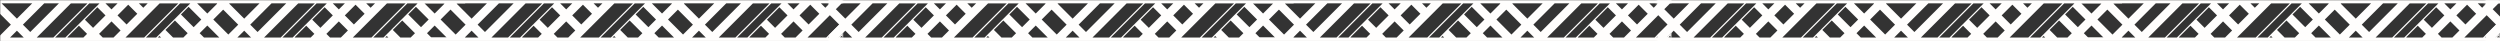 <svg width="1391" height="23" viewBox="0 0 1391 23" fill="none" xmlns="http://www.w3.org/2000/svg">
<rect x="0" y="0" width="1391" height="23" fill="#333333" stroke="none"/>
<mask id="mask0_3011_19701" style="mask-type:luminance" maskUnits="userSpaceOnUse" x="0" y="0" width="469" height="23">
<path d="M468.93 0H0V23H468.93V0Z" fill="white"/>
</mask>
<g mask="url(#mask0_3011_19701)">
<path d="M258.84 1.87V-0.16H256.19H249.52H235.35H234.4H234.15H228.69H227.74H227.47H218.96H217.36H212.28H210.69H201.75H200.58H195.06H193.91H184.84H183.89H183.15H178.18H177.23H176.47H167.98H162.63H161.29H155.94H153.12H146.43H143.1H136.41H132.37H129.72H125.36H123.05H118.67H108.88H107.93H107.68H105.9H102.21H101.26H100.99H92.48H90.88H85.8H84.21H75.27H74.1H68.58H67.43H58.36H57.41H56.67H51.7H50.75H49.99H41.5H36.15H34.81H29.46H26.64H19.95H16.62H9.93H-1.13H-7.82H-20.59V1.87H-5.8L6.05 13.72L-1.1 20.87H-20.59V22.9H-3.12H3.57H11.74H15.24H18.42H21.92H27.67H28.62H32.97H34.33H35.28H39.65H44.35H51.02H52.49H59.18H61.13H67.8H73.02H78.19H79.14H79.7H84.85H85.8H91.61H98.3H99.97H105.88H106.64H108.83H115.52H123.35H124.03H130.04H130.72H132.35H138.21H141.71H144.89H148.39H154.14H155.09H159.44H160.8H161.75H166.12H170.82H177.49H178.96H185.65H187.6H194.27H199.49H204.66H205.61H206.17H211.32H212.27H218.08H224.77H226.44H233.11H235.3H241.99H250.5H257.19H258.82V20.87H255.16L245.15 10.86L254.14 1.87H258.82H258.84ZM208.65 1.87L206.21 4.31L203.77 1.87H208.66H208.65ZM191.88 1.87L188.52 5.23L185.16 1.87H191.88ZM132.36 1.87H138.43H144.39L141.41 4.85L135.88 10.38L127.52 2.02L127.67 1.87H132.35H132.36ZM132.54 13.72L127.04 19.22L118.68 10.86L124.18 5.36L132.54 13.72ZM120.69 1.87L120.85 2.03L115.35 7.53L109.69 1.87H120.68H120.69ZM82.17 1.87L79.73 4.31L77.29 1.87H82.18H82.17ZM65.4 1.87L62.04 5.23L58.68 1.87H65.4ZM0.89 1.87H11.95H17.91L14.93 4.85L9.4 10.38L0.89 1.87ZM5.59 20.88L9.4 17.07L13.21 20.88H5.59ZM16.83 17.81L12.74 13.72L18.27 8.19L21.61 4.85L24.59 1.87H31.47H32.77L32.12 2.52L25.7 8.94L22.36 12.28L16.83 17.81ZM29.7 20.88H20.45L25.7 15.63L29.04 12.29L35.46 5.87L38.8 2.53L39.45 1.88H48.7L43.42 7.16L40.08 10.5L33.66 16.92L30.32 20.26L29.69 20.89L29.7 20.88ZM36.37 20.88H30.96H30.66L30.81 20.73L34.15 17.39L40.57 10.97L43.91 7.63L49.66 1.88H51.99H55.37L53.68 3.57L46.76 10.49L43.42 13.83L37 20.25L36.36 20.89L36.37 20.88ZM46.39 20.88H37.64L37.48 20.72L43.9 14.3L48.44 18.84L46.4 20.88H46.39ZM51.78 15.49L47.24 10.96L54.16 4.04L58.7 8.57L51.78 15.49ZM63.17 20.88H57.17L55.12 18.83L62.04 11.91L67.09 16.96L63.17 20.88ZM65.38 8.57L71.34 2.61L76.39 7.66L70.43 13.62L65.38 8.57ZM77.69 20.88H71H69.83L70.42 20.29L73.76 16.95L79.72 10.99L83.06 7.65L88.32 2.39L88.83 1.88H94.49H99.22L96.85 4.25L93.51 7.59L88.25 12.85L84.91 16.19L80.22 20.88H77.69ZM87.84 20.88L88.72 20L89.6 20.88H87.84ZM91.59 16.18L88.25 19.52L86.89 20.88H81.18L85.39 16.67L88.73 13.33L93.99 8.07L97.33 4.73L100.17 1.89H103H105.88L104.44 3.33L100.18 7.59L96.84 10.93L91.58 16.19L91.59 16.18ZM102.01 20.88H96.29L92.07 16.66L97.33 11.4L104.41 18.48L102.01 20.88ZM100.67 8.05L104.93 3.79L112.01 10.87L107.75 15.13L100.67 8.05ZM113.5 20.88L111.09 18.47L115.35 14.21L122.02 20.88H113.51H113.5ZM132.36 20.88H132.07L135.88 17.07L139.69 20.88H132.36ZM143.31 17.81L139.22 13.72L144.75 8.19L148.09 4.85L151.07 1.87H157.95H159.25L158.6 2.52L152.18 8.94L148.84 12.28L143.31 17.81ZM156.18 20.88H146.93L152.18 15.63L155.52 12.29L161.94 5.87L165.28 2.53L165.93 1.88H175.18L169.9 7.16L166.56 10.5L160.14 16.92L156.8 20.26L156.17 20.89L156.18 20.88ZM162.85 20.88H157.44H157.14L157.29 20.73L160.63 17.39L167.05 10.97L170.39 7.63L176.14 1.88H178.47H181.85L180.16 3.57L173.24 10.49L169.9 13.83L163.48 20.25L162.84 20.89L162.85 20.88ZM172.87 20.88H164.12L163.96 20.72L170.38 14.3L174.91 18.84L172.87 20.88ZM178.26 15.49L173.72 10.96L180.64 4.04L185.18 8.57L178.26 15.49ZM189.65 20.88H183.65L181.6 18.83L188.52 11.91L193.57 16.96L189.65 20.88ZM191.86 8.57L197.82 2.61L202.87 7.66L196.91 13.62L191.86 8.57ZM204.17 20.88H197.48H196.31L196.9 20.29L200.24 16.95L206.2 10.99L209.54 7.65L214.8 2.39L215.31 1.88H220.97H225.7L223.33 4.25L219.99 7.59L214.73 12.85L211.39 16.19L206.7 20.88H204.17ZM214.32 20.88L215.2 20L216.08 20.88H214.32ZM218.07 16.18L214.73 19.52L213.37 20.88H207.66L211.87 16.67L215.21 13.33L220.47 8.07L223.81 4.73L226.65 1.89H229.48H232.36L230.92 3.33L226.66 7.59L223.32 10.93L218.06 16.19L218.07 16.18ZM228.49 20.88H222.77L218.55 16.66L223.81 11.4L230.89 18.48L228.49 20.88ZM234.24 15.13L227.16 8.05L231.42 3.79L238.5 10.87L234.24 15.13ZM248.5 20.88H239.99L237.58 18.47L241.84 14.21L248.51 20.88H248.5ZM241.84 7.53L236.18 1.87H247.5L241.84 7.53Z" fill="#FFFEFD"/>
<path d="M511.84 1.87V-0.16H509.19H502.52H488.35H487.4H487.15H481.69H480.74H480.47H471.96H470.36H465.28H463.69H454.75H453.58H448.06H446.91H437.84H436.89H436.15H431.18H430.23H429.47H420.98H415.63H414.29H408.94H406.12H399.43H396.1H389.41H385.37H382.72H378.36H376.05H371.67H361.88H360.93H360.68H358.9H355.21H354.26H353.99H345.48H343.88H338.8H337.21H328.27H327.1H321.58H320.43H311.36H310.41H309.67H304.7H303.75H302.99H294.5H289.15H287.81H282.46H279.64H272.95H269.62H262.93H251.87H245.18H232.41V1.87H247.2L259.05 13.72L251.9 20.87H232.41V22.9H249.88H256.57H264.74H268.24H271.42H274.92H280.67H281.62H285.97H287.33H288.28H292.65H297.35H304.02H305.49H312.18H314.13H320.8H326.02H331.19H332.14H332.7H337.85H338.8H344.61H351.3H352.97H358.88H359.64H361.83H368.52H376.35H377.03H383.04H383.72H385.35H391.21H394.71H397.89H401.39H407.14H408.09H412.44H413.8H414.75H419.12H423.82H430.49H431.96H438.65H440.6H447.27H452.49H457.66H458.61H459.17H464.32H465.27H471.08H477.77H479.44H486.11H488.3H494.99H503.5H510.19H511.82V20.87H508.16L498.15 10.86L507.14 1.87H511.82H511.84ZM461.65 1.87L459.21 4.31L456.77 1.87H461.66H461.65ZM444.88 1.87L441.52 5.23L438.16 1.87H444.88ZM385.36 1.87H391.43H397.39L394.41 4.85L388.88 10.38L380.52 2.02L380.67 1.87H385.35H385.36ZM385.54 13.72L380.04 19.22L371.68 10.86L377.18 5.36L385.54 13.72ZM373.69 1.87L373.85 2.03L368.35 7.53L362.69 1.87H373.68H373.69ZM335.17 1.87L332.73 4.31L330.29 1.87H335.18H335.17ZM318.4 1.87L315.04 5.23L311.68 1.87H318.4ZM253.89 1.87H264.95H270.91L267.93 4.85L262.4 10.38L253.89 1.87ZM258.59 20.88L262.4 17.07L266.21 20.88H258.59ZM269.83 17.81L265.74 13.72L271.27 8.19L274.61 4.85L277.59 1.87H284.47H285.77L285.12 2.52L278.7 8.94L275.36 12.28L269.83 17.81ZM282.7 20.88H273.45L278.7 15.63L282.04 12.29L288.46 5.87L291.8 2.53L292.45 1.88H301.7L296.42 7.16L293.08 10.5L286.66 16.92L283.32 20.26L282.69 20.89L282.7 20.88ZM289.37 20.88H283.96H283.66L283.81 20.73L287.15 17.39L293.57 10.97L296.91 7.63L302.66 1.88H304.99H308.37L306.68 3.57L299.76 10.49L296.42 13.83L290 20.25L289.36 20.89L289.37 20.88ZM299.39 20.88H290.64L290.48 20.72L296.9 14.3L301.44 18.84L299.4 20.88H299.39ZM304.78 15.49L300.24 10.96L307.16 4.04L311.7 8.57L304.78 15.49ZM316.17 20.88H310.17L308.12 18.83L315.04 11.91L320.09 16.96L316.17 20.88ZM318.38 8.57L324.34 2.61L329.39 7.66L323.43 13.62L318.38 8.57ZM330.69 20.88H324H322.83L323.42 20.29L326.76 16.95L332.72 10.99L336.06 7.65L341.32 2.39L341.83 1.88H347.49H352.22L349.85 4.25L346.51 7.59L341.25 12.85L337.91 16.19L333.22 20.88H330.69ZM340.84 20.88L341.72 20L342.6 20.88H340.84ZM344.59 16.18L341.25 19.52L339.89 20.88H334.18L338.39 16.67L341.73 13.33L346.99 8.07L350.33 4.73L353.17 1.89H356H358.88L357.44 3.33L353.18 7.59L349.84 10.93L344.58 16.19L344.59 16.18ZM355.01 20.88H349.29L345.07 16.66L350.33 11.4L357.41 18.48L355.01 20.88ZM353.67 8.05L357.93 3.79L365.01 10.87L360.75 15.13L353.67 8.05ZM366.5 20.88L364.09 18.47L368.35 14.21L375.02 20.88H366.51H366.5ZM385.36 20.88H385.07L388.88 17.07L392.69 20.88H385.36ZM396.31 17.81L392.22 13.72L397.75 8.19L401.09 4.85L404.07 1.87H410.95H412.25L411.6 2.52L405.18 8.94L401.84 12.28L396.31 17.81ZM409.18 20.88H399.93L405.18 15.63L408.52 12.29L414.94 5.87L418.28 2.53L418.93 1.88H428.18L422.9 7.16L419.56 10.5L413.14 16.92L409.8 20.26L409.17 20.89L409.18 20.88ZM415.85 20.88H410.44H410.14L410.29 20.73L413.63 17.39L420.05 10.97L423.39 7.63L429.14 1.88H431.47H434.85L433.16 3.57L426.24 10.49L422.9 13.83L416.48 20.25L415.84 20.89L415.85 20.88ZM425.87 20.88H417.12L416.96 20.72L423.38 14.3L427.91 18.84L425.87 20.88ZM431.26 15.49L426.72 10.96L433.64 4.04L438.18 8.57L431.26 15.49ZM442.65 20.88H436.65L434.6 18.83L441.52 11.91L446.57 16.96L442.65 20.88ZM444.86 8.57L450.82 2.61L455.87 7.66L449.91 13.62L444.86 8.57ZM457.17 20.88H450.48H449.31L449.9 20.29L453.24 16.95L459.2 10.99L462.54 7.65L467.8 2.39L468.31 1.88H473.97H478.7L476.33 4.25L472.99 7.59L467.73 12.85L464.39 16.19L459.7 20.88H457.17ZM467.32 20.88L468.2 20L469.08 20.88H467.32ZM471.07 16.18L467.73 19.52L466.37 20.88H460.66L464.87 16.67L468.21 13.33L473.47 8.07L476.81 4.73L479.65 1.89H482.48H485.36L483.92 3.33L479.66 7.59L476.32 10.93L471.06 16.19L471.07 16.18ZM481.49 20.88H475.77L471.55 16.66L476.81 11.4L483.89 18.48L481.49 20.88ZM487.24 15.13L480.16 8.05L484.42 3.79L491.5 10.87L487.24 15.13ZM501.5 20.88H492.99L490.58 18.47L494.84 14.21L501.51 20.88H501.5ZM494.84 7.53L489.18 1.87H500.5L494.84 7.53Z" fill="#FFFEFD"/>
</g>
<mask id="mask1_3011_19701" style="mask-type:luminance" maskUnits="userSpaceOnUse" x="460" y="0" width="470" height="23">
<path d="M929.86 0H460.93V23H929.86V0Z" fill="white"/>
</mask>
<g mask="url(#mask1_3011_19701)">
<path d="M719.77 1.87V-0.16H717.12H710.45H696.28H695.33H695.08H689.62H688.67H688.4H679.89H678.29H673.21H671.62H662.68H661.51H655.99H654.84H645.77H644.82H644.08H639.11H638.16H637.4H628.91H623.56H622.22H616.87H614.05H607.36H604.03H597.34H593.3H590.65H586.29H583.98H579.6H569.81H568.86H568.61H566.83H563.14H562.19H561.92H553.41H551.81H546.73H545.14H536.2H535.03H529.51H528.36H519.29H518.34H517.6H512.63H511.68H510.92H502.43H497.08H495.74H490.39H487.57H480.88H477.55H470.86H459.79H453.1H440.33V1.87H455.13L466.98 13.72L459.83 20.87H440.34V22.9H457.8H464.49H472.66H476.16H479.34H482.84H488.59H489.54H493.89H495.25H496.2H500.57H505.27H511.94H513.41H520.1H522.05H528.72H533.94H539.11H540.06H540.62H545.77H546.72H552.53H559.22H560.89H566.8H567.56H569.75H576.44H584.27H584.95H590.96H591.64H593.27H599.13H602.63H605.81H609.31H615.06H616.01H620.36H621.72H622.67H627.04H631.74H638.41H639.88H646.57H648.52H655.19H660.41H665.58H666.53H667.09H672.24H673.19H679H685.69H687.36H694.03H696.22H702.91H711.42H718.11H719.74V20.87H716.08L706.07 10.86L715.06 1.87H719.74H719.77ZM669.58 1.87L667.14 4.31L664.7 1.87H669.59H669.58ZM652.81 1.87L649.45 5.23L646.09 1.87H652.81ZM593.29 1.87H599.36H605.32L602.34 4.85L596.81 10.38L588.45 2.02L588.6 1.87H593.28H593.29ZM593.47 13.72L587.97 19.22L579.61 10.86L585.11 5.36L593.47 13.72ZM581.62 1.87L581.78 2.03L576.28 7.53L570.62 1.87H581.61H581.62ZM543.1 1.87L540.66 4.31L538.22 1.87H543.11H543.1ZM526.33 1.87L522.97 5.23L519.61 1.87H526.33ZM461.82 1.87H472.88H478.84L475.86 4.85L470.33 10.38L461.81 1.87H461.82ZM466.52 20.88L470.33 17.07L474.14 20.88H466.52ZM477.76 17.81L473.67 13.72L479.2 8.19L482.54 4.85L485.52 1.87H492.4H493.7L493.05 2.52L486.63 8.94L483.29 12.28L477.76 17.81ZM490.63 20.88H481.38L486.63 15.63L489.97 12.29L496.39 5.87L499.73 2.53L500.38 1.88H509.63L504.35 7.16L501.01 10.5L494.59 16.92L491.25 20.26L490.62 20.89L490.63 20.88ZM497.3 20.88H491.89H491.59L491.74 20.73L495.08 17.39L501.5 10.97L504.84 7.63L510.59 1.88H512.92H516.3L514.61 3.57L507.69 10.49L504.35 13.83L497.93 20.25L497.29 20.89L497.3 20.88ZM507.32 20.88H498.57L498.41 20.72L504.83 14.3L509.37 18.84L507.33 20.88H507.32ZM512.71 15.49L508.17 10.96L515.09 4.04L519.63 8.57L512.71 15.49ZM524.1 20.88H518.1L516.05 18.83L522.97 11.91L528.02 16.96L524.1 20.88ZM526.31 8.57L532.27 2.61L537.32 7.66L531.36 13.62L526.31 8.57ZM538.62 20.88H531.93H530.76L531.35 20.29L534.69 16.95L540.65 10.99L543.99 7.65L549.25 2.39L549.76 1.88H555.42H560.15L557.78 4.25L554.44 7.59L549.18 12.85L545.84 16.19L541.15 20.88H538.62ZM548.77 20.88L549.65 20L550.53 20.88H548.77ZM552.52 16.18L549.18 19.52L547.82 20.88H542.11L546.32 16.67L549.66 13.33L554.92 8.07L558.26 4.73L561.1 1.89H563.93H566.81L565.37 3.33L561.11 7.59L557.77 10.93L552.51 16.19L552.52 16.18ZM562.94 20.88H557.22L553 16.66L558.26 11.4L565.34 18.48L562.94 20.88ZM561.6 8.05L565.86 3.79L572.94 10.87L568.68 15.13L561.6 8.05ZM574.43 20.88L572.02 18.47L576.28 14.21L582.95 20.88H574.44H574.43ZM593.29 20.88H593L596.81 17.07L600.62 20.88H593.29ZM604.24 17.81L600.15 13.72L605.68 8.19L609.02 4.85L612 1.87H618.88H620.18L619.53 2.52L613.11 8.94L609.77 12.28L604.24 17.81ZM617.11 20.88H607.86L613.11 15.63L616.45 12.29L622.87 5.87L626.21 2.53L626.86 1.88H636.11L630.83 7.16L627.49 10.5L621.07 16.92L617.73 20.26L617.1 20.89L617.11 20.88ZM623.78 20.88H618.37H618.07L618.22 20.73L621.56 17.39L627.98 10.97L631.32 7.63L637.07 1.88H639.4H642.78L641.09 3.57L634.17 10.49L630.83 13.83L624.41 20.25L623.77 20.89L623.78 20.88ZM633.8 20.88H625.05L624.89 20.72L631.31 14.3L635.84 18.84L633.8 20.88ZM639.19 15.49L634.65 10.96L641.57 4.04L646.11 8.57L639.19 15.49ZM650.58 20.88H644.58L642.53 18.83L649.45 11.91L654.5 16.96L650.58 20.88ZM652.79 8.57L658.75 2.61L663.8 7.66L657.84 13.62L652.79 8.57ZM665.1 20.88H658.41H657.24L657.83 20.29L661.17 16.95L667.13 10.99L670.47 7.65L675.73 2.39L676.24 1.88H681.9H686.63L684.26 4.25L680.92 7.59L675.66 12.85L672.32 16.19L667.63 20.88H665.1ZM675.25 20.88L676.13 20L677.01 20.88H675.25ZM679 16.18L675.66 19.52L674.3 20.88H668.59L672.8 16.67L676.14 13.33L681.4 8.07L684.74 4.73L687.58 1.89H690.41H693.29L691.85 3.33L687.59 7.59L684.25 10.93L678.99 16.19L679 16.18ZM689.42 20.88H683.7L679.48 16.66L684.74 11.4L691.82 18.48L689.42 20.88ZM695.17 15.13L688.09 8.05L692.35 3.79L699.43 10.87L695.17 15.13ZM709.43 20.88H700.92L698.51 18.47L702.77 14.21L709.44 20.88H709.43ZM702.77 7.53L697.11 1.87H708.43L702.77 7.53Z" fill="#FFFEFD"/>
<path d="M972.77 1.87V-0.16H970.12H963.45H949.28H948.33H948.08H942.62H941.67H941.4H932.89H931.29H926.21H924.62H915.68H914.51H908.99H907.84H898.77H897.82H897.08H892.11H891.16H890.4H881.91H876.56H875.22H869.87H867.05H860.36H857.03H850.34H846.3H843.65H839.29H836.98H832.6H822.81H821.86H821.61H819.83H816.14H815.19H814.92H806.41H804.81H799.73H798.14H789.2H788.03H782.51H781.36H772.29H771.34H770.6H765.63H764.68H763.92H755.43H750.08H748.74H743.39H740.57H733.88H730.55H723.86H712.8H706.11H693.34V1.87H708.13L719.98 13.72L712.83 20.87H693.34V22.9H710.81H717.5H725.67H729.17H732.35H735.85H741.6H742.55H746.9H748.26H749.21H753.58H758.28H764.95H766.42H773.11H775.06H781.73H786.95H792.12H793.07H793.63H798.78H799.73H805.54H812.23H813.9H819.81H820.57H822.76H829.45H837.28H837.96H843.97H844.65H846.28H852.14H855.64H858.82H862.32H868.07H869.02H873.37H874.73H875.68H880.05H884.75H891.42H892.89H899.58H901.53H908.2H913.42H918.59H919.54H920.1H925.25H926.2H932.01H938.7H940.37H947.04H949.23H955.92H964.43H971.12H972.75V20.87H969.09L959.08 10.86L968.07 1.87H972.75H972.77ZM922.58 1.87L920.14 4.31L917.7 1.87H922.59H922.58ZM905.81 1.87L902.45 5.23L899.09 1.87H905.81ZM846.29 1.87H852.36H858.32L855.34 4.85L849.81 10.38L841.45 2.02L841.6 1.87H846.28H846.29ZM846.47 13.72L840.97 19.22L832.61 10.86L838.11 5.36L846.47 13.72ZM834.62 1.87L834.78 2.03L829.28 7.53L823.62 1.87H834.61H834.62ZM796.1 1.87L793.66 4.31L791.22 1.87H796.11H796.1ZM779.33 1.87L775.97 5.23L772.61 1.87H779.33ZM714.82 1.87H725.88H731.84L728.86 4.85L723.33 10.38L714.82 1.87ZM719.52 20.88L723.33 17.07L727.14 20.88H719.52ZM730.76 17.81L726.67 13.72L732.2 8.19L735.54 4.85L738.52 1.87H745.4H746.7L746.05 2.52L739.63 8.94L736.29 12.28L730.76 17.81ZM743.63 20.88H734.38L739.63 15.63L742.97 12.29L749.39 5.87L752.73 2.53L753.38 1.88H762.63L757.35 7.16L754.01 10.5L747.59 16.92L744.25 20.26L743.62 20.89L743.63 20.88ZM750.3 20.88H744.89H744.59L744.74 20.73L748.08 17.39L754.5 10.97L757.84 7.63L763.59 1.88H765.92H769.3L767.61 3.57L760.69 10.49L757.35 13.83L750.93 20.25L750.29 20.89L750.3 20.88ZM760.32 20.88H751.57L751.41 20.72L757.83 14.3L762.37 18.84L760.33 20.88H760.32ZM765.71 15.49L761.17 10.96L768.09 4.04L772.63 8.57L765.71 15.49ZM777.1 20.88H771.1L769.05 18.83L775.97 11.91L781.02 16.96L777.1 20.88ZM779.31 8.57L785.27 2.61L790.32 7.66L784.36 13.62L779.31 8.57ZM791.62 20.88H784.93H783.76L784.35 20.29L787.69 16.95L793.65 10.99L796.99 7.65L802.25 2.39L802.76 1.88H808.42H813.15L810.78 4.25L807.44 7.59L802.18 12.85L798.84 16.19L794.15 20.88H791.62ZM801.77 20.88L802.65 20L803.53 20.88H801.77ZM805.52 16.18L802.18 19.52L800.82 20.88H795.11L799.32 16.67L802.66 13.33L807.92 8.07L811.26 4.73L814.1 1.89H816.93H819.81L818.37 3.33L814.11 7.59L810.77 10.93L805.51 16.19L805.52 16.18ZM815.94 20.88H810.22L806 16.66L811.26 11.4L818.34 18.48L815.94 20.88ZM814.6 8.05L818.86 3.79L825.94 10.87L821.68 15.13L814.6 8.05ZM827.43 20.88L825.02 18.47L829.28 14.21L835.95 20.88H827.44H827.43ZM846.29 20.88H846L849.81 17.07L853.62 20.88H846.29ZM857.24 17.81L853.15 13.72L858.68 8.19L862.02 4.85L865 1.87H871.88H873.18L872.53 2.52L866.11 8.94L862.77 12.28L857.24 17.81ZM870.11 20.88H860.86L866.11 15.63L869.45 12.29L875.87 5.87L879.21 2.53L879.86 1.88H889.11L883.83 7.16L880.49 10.5L874.07 16.92L870.73 20.26L870.1 20.89L870.11 20.88ZM876.78 20.88H871.37H871.07L871.22 20.73L874.56 17.39L880.98 10.97L884.32 7.63L890.07 1.88H892.4H895.78L894.09 3.57L887.17 10.49L883.83 13.83L877.41 20.25L876.77 20.89L876.78 20.88ZM886.8 20.88H878.05L877.89 20.72L884.31 14.3L888.84 18.84L886.8 20.88ZM892.19 15.49L887.65 10.96L894.57 4.04L899.11 8.57L892.19 15.49ZM903.58 20.88H897.58L895.53 18.83L902.45 11.91L907.5 16.96L903.58 20.88ZM905.79 8.57L911.75 2.61L916.8 7.66L910.84 13.62L905.79 8.57ZM918.1 20.88H911.41H910.24L910.83 20.29L914.17 16.95L920.13 10.99L923.47 7.65L928.73 2.39L929.24 1.88H934.9H939.63L937.26 4.25L933.92 7.59L928.66 12.85L925.32 16.19L920.63 20.88H918.1ZM928.25 20.88L929.13 20L930.01 20.88H928.25ZM932 16.18L928.66 19.52L927.3 20.88H921.59L925.8 16.67L929.14 13.33L934.4 8.07L937.74 4.73L940.58 1.89H943.41H946.29L944.85 3.33L940.59 7.59L937.25 10.93L931.99 16.19L932 16.18ZM942.42 20.88H936.7L932.48 16.66L937.74 11.4L944.82 18.48L942.42 20.88ZM948.17 15.13L941.09 8.05L945.35 3.79L952.43 10.87L948.17 15.13ZM962.43 20.88H953.92L951.51 18.47L955.77 14.21L962.44 20.88H962.43ZM955.77 7.53L950.11 1.87H961.43L955.77 7.53Z" fill="#FFFEFD"/>
</g>
<mask id="mask2_3011_19701" style="mask-type:luminance" maskUnits="userSpaceOnUse" x="921" y="0" width="470" height="23">
<path d="M1390.79 0H921.86V23H1390.79V0Z" fill="white"/>
</mask>
<g mask="url(#mask2_3011_19701)">
<path d="M1180.7 1.87V-0.16H1178.05H1171.38H1157.21H1156.26H1156.01H1150.55H1149.6H1149.33H1140.82H1139.22H1134.14H1132.55H1123.61H1122.44H1116.92H1115.77H1106.7H1105.75H1105.01H1100.04H1099.09H1098.33H1089.84H1084.49H1083.15H1077.8H1074.98H1068.29H1064.96H1058.27H1054.23H1051.58H1047.22H1044.91H1040.53H1030.74H1029.79H1029.54H1027.76H1024.07H1023.12H1022.85H1014.34H1012.74H1007.66H1006.07H997.13H995.96H990.44H989.29H980.22H979.27H978.53H973.56H972.61H971.85H963.36H958.01H956.67H951.32H948.5H941.81H938.48H931.79H920.73H914.04H901.27V1.87H916.06L927.91 13.72L920.76 20.87H901.27V22.9H918.74H925.43H933.6H937.1H940.28H943.78H949.53H950.48H954.83H956.19H957.14H961.51H966.21H972.88H974.35H981.04H982.99H989.66H994.88H1000.05H1001H1001.56H1006.71H1007.66H1013.47H1020.16H1021.83H1027.74H1028.5H1030.69H1037.38H1045.21H1045.89H1051.9H1052.58H1054.21H1060.07H1063.57H1066.75H1070.25H1076H1076.95H1081.3H1082.66H1083.61H1087.98H1092.68H1099.35H1100.82H1107.51H1109.46H1116.13H1121.35H1126.52H1127.47H1128.03H1133.18H1134.13H1139.94H1146.63H1148.3H1154.97H1157.16H1163.85H1172.36H1179.05H1180.68V20.87H1177.02L1167.01 10.86L1176 1.87H1180.68H1180.7ZM1130.51 1.87L1128.07 4.31L1125.63 1.87H1130.52H1130.51ZM1113.74 1.87L1110.38 5.23L1107.02 1.87H1113.74ZM1054.22 1.87H1060.29H1066.25L1063.27 4.85L1057.74 10.38L1049.38 2.02L1049.53 1.87H1054.21H1054.22ZM1054.4 13.72L1048.9 19.22L1040.54 10.86L1046.04 5.36L1054.4 13.72ZM1042.55 1.87L1042.71 2.03L1037.21 7.53L1031.55 1.87H1042.54H1042.55ZM1004.03 1.87L1001.59 4.31L999.15 1.87H1004.04H1004.03ZM987.26 1.87L983.9 5.23L980.54 1.87H987.26ZM922.75 1.87H933.81H939.77L936.79 4.85L931.26 10.38L922.75 1.87ZM927.45 20.88L931.26 17.07L935.07 20.88H927.45ZM938.69 17.81L934.6 13.72L940.13 8.19L943.47 4.85L946.45 1.87H953.33H954.63L953.98 2.52L947.56 8.94L944.22 12.28L938.69 17.81ZM951.56 20.88H942.31L947.56 15.63L950.9 12.29L957.32 5.87L960.66 2.53L961.31 1.88H970.56L965.28 7.16L961.94 10.5L955.52 16.92L952.18 20.26L951.55 20.89L951.56 20.88ZM958.23 20.88H952.82H952.52L952.67 20.73L956.01 17.39L962.43 10.97L965.77 7.63L971.52 1.88H973.85H977.23L975.54 3.57L968.62 10.49L965.28 13.83L958.86 20.25L958.22 20.89L958.23 20.88ZM968.25 20.88H959.5L959.34 20.72L965.76 14.3L970.3 18.84L968.26 20.88H968.25ZM973.64 15.49L969.1 10.96L976.02 4.04L980.56 8.57L973.64 15.49ZM985.03 20.88H979.03L976.98 18.83L983.9 11.91L988.95 16.96L985.03 20.88ZM987.24 8.57L993.2 2.61L998.25 7.66L992.29 13.62L987.24 8.57ZM999.55 20.88H992.86H991.69L992.28 20.29L995.62 16.95L1001.58 10.99L1004.92 7.65L1010.18 2.39L1010.69 1.88H1016.35H1021.08L1018.71 4.25L1015.37 7.59L1010.11 12.85L1006.77 16.19L1002.08 20.88H999.55ZM1009.7 20.88L1010.58 20L1011.46 20.88H1009.7ZM1013.45 16.18L1010.11 19.52L1008.75 20.88H1003.04L1007.25 16.67L1010.59 13.33L1015.85 8.07L1019.19 4.73L1022.03 1.89H1024.86H1027.74L1026.3 3.33L1022.04 7.59L1018.7 10.93L1013.44 16.19L1013.45 16.18ZM1023.87 20.88H1018.15L1013.93 16.66L1019.19 11.4L1026.27 18.48L1023.87 20.88ZM1022.53 8.05L1026.79 3.79L1033.87 10.87L1029.61 15.13L1022.53 8.05ZM1035.36 20.88L1032.95 18.47L1037.21 14.21L1043.88 20.88H1035.37H1035.36ZM1054.22 20.88H1053.93L1057.74 17.07L1061.55 20.88H1054.22ZM1065.17 17.81L1061.08 13.72L1066.61 8.19L1069.95 4.85L1072.93 1.87H1079.81H1081.11L1080.46 2.52L1074.04 8.94L1070.7 12.28L1065.17 17.81ZM1078.04 20.88H1068.79L1074.04 15.63L1077.38 12.29L1083.8 5.87L1087.14 2.53L1087.79 1.88H1097.04L1091.76 7.16L1088.42 10.5L1082 16.92L1078.66 20.26L1078.03 20.89L1078.04 20.88ZM1084.71 20.88H1079.3H1079L1079.15 20.73L1082.49 17.39L1088.91 10.97L1092.25 7.63L1098 1.88H1100.33H1103.71L1102.02 3.57L1095.1 10.49L1091.76 13.83L1085.34 20.25L1084.7 20.89L1084.71 20.88ZM1094.73 20.88H1085.98L1085.82 20.72L1092.24 14.3L1096.77 18.84L1094.73 20.88ZM1100.12 15.49L1095.58 10.96L1102.5 4.04L1107.04 8.57L1100.12 15.49ZM1111.51 20.88H1105.51L1103.46 18.83L1110.38 11.91L1115.43 16.96L1111.51 20.88ZM1113.72 8.57L1119.68 2.61L1124.73 7.66L1118.77 13.62L1113.72 8.57ZM1126.03 20.88H1119.34H1118.17L1118.76 20.29L1122.1 16.95L1128.06 10.99L1131.4 7.65L1136.66 2.39L1137.17 1.88H1142.83H1147.56L1145.19 4.25L1141.85 7.59L1136.59 12.85L1133.25 16.19L1128.56 20.88H1126.03ZM1136.18 20.88L1137.06 20L1137.94 20.88H1136.18ZM1139.93 16.18L1136.59 19.52L1135.23 20.88H1129.52L1133.73 16.67L1137.07 13.33L1142.33 8.07L1145.67 4.73L1148.51 1.89H1151.34H1154.22L1152.78 3.33L1148.52 7.59L1145.18 10.93L1139.92 16.19L1139.93 16.18ZM1150.35 20.88H1144.63L1140.41 16.66L1145.67 11.4L1152.75 18.48L1150.35 20.88ZM1156.1 15.13L1149.02 8.05L1153.28 3.79L1160.36 10.87L1156.1 15.13ZM1170.36 20.88H1161.85L1159.44 18.47L1163.7 14.21L1170.37 20.88H1170.36ZM1163.7 7.53L1158.04 1.87H1169.36L1163.7 7.53Z" fill="#FFFEFD"/>
<path d="M1433.7 1.87V-0.16H1431.05H1424.38H1410.21H1409.26H1409.01H1403.55H1402.6H1402.33H1393.82H1392.22H1387.14H1385.55H1376.61H1375.44H1369.92H1368.77H1359.7H1358.75H1358.01H1353.04H1352.09H1351.33H1342.84H1337.49H1336.15H1330.8H1327.98H1321.29H1317.96H1311.27H1307.23H1304.58H1300.22H1297.91H1293.53H1283.74H1282.79H1282.54H1280.76H1277.07H1276.12H1275.85H1267.34H1265.74H1260.66H1259.07H1250.13H1248.96H1243.44H1242.29H1233.22H1232.27H1231.53H1226.56H1225.61H1224.85H1216.36H1211.01H1209.67H1204.32H1201.5H1194.81H1191.48H1184.79H1173.73H1167.04H1154.27V1.87H1169.06L1180.91 13.72L1173.76 20.87H1154.27V22.9H1171.74H1178.43H1186.6H1190.1H1193.28H1196.78H1202.53H1203.48H1207.83H1209.19H1210.14H1214.51H1219.21H1225.88H1227.35H1234.04H1235.99H1242.66H1247.88H1253.05H1254H1254.56H1259.71H1260.66H1266.47H1273.16H1274.83H1280.74H1281.5H1283.69H1290.38H1298.21H1298.89H1304.9H1305.58H1307.21H1313.07H1316.57H1319.75H1323.25H1329H1329.95H1334.3H1335.66H1336.61H1340.98H1345.68H1352.35H1353.82H1360.51H1362.46H1369.13H1374.35H1379.52H1380.47H1381.03H1386.18H1387.13H1392.94H1399.63H1401.3H1407.97H1410.16H1416.85H1425.36H1432.05H1433.68V20.87H1430.02L1420.01 10.86L1429 1.87H1433.68H1433.7ZM1383.51 1.87L1381.07 4.31L1378.63 1.87H1383.52H1383.51ZM1366.74 1.87L1363.38 5.23L1360.02 1.87H1366.74ZM1307.22 1.87H1313.29H1319.25L1316.27 4.85L1310.74 10.38L1302.38 2.02L1302.53 1.87H1307.21H1307.22ZM1307.4 13.72L1301.9 19.22L1293.54 10.86L1299.04 5.36L1307.4 13.72ZM1295.55 1.87L1295.71 2.03L1290.21 7.53L1284.55 1.87H1295.54H1295.55ZM1257.03 1.87L1254.59 4.31L1252.15 1.87H1257.04H1257.03ZM1240.26 1.87L1236.9 5.23L1233.54 1.87H1240.26ZM1175.75 1.87H1186.81H1192.77L1189.79 4.85L1184.26 10.38L1175.75 1.87ZM1180.45 20.88L1184.26 17.07L1188.07 20.88H1180.45ZM1191.69 17.81L1187.6 13.72L1193.13 8.19L1196.47 4.85L1199.45 1.87H1206.33H1207.63L1206.98 2.52L1200.56 8.94L1197.22 12.28L1191.69 17.81ZM1204.56 20.88H1195.31L1200.56 15.63L1203.9 12.29L1210.32 5.87L1213.66 2.53L1214.31 1.88H1223.56L1218.28 7.16L1214.94 10.5L1208.52 16.92L1205.18 20.26L1204.55 20.89L1204.56 20.88ZM1211.23 20.88H1205.82H1205.52L1205.67 20.73L1209.01 17.39L1215.43 10.97L1218.77 7.63L1224.52 1.88H1226.85H1230.23L1228.54 3.57L1221.62 10.49L1218.28 13.83L1211.86 20.25L1211.22 20.89L1211.23 20.88ZM1221.25 20.88H1212.5L1212.34 20.72L1218.76 14.3L1223.3 18.84L1221.26 20.88H1221.25ZM1226.64 15.49L1222.1 10.96L1229.02 4.04L1233.56 8.57L1226.64 15.49ZM1238.03 20.88H1232.03L1229.98 18.83L1236.9 11.91L1241.95 16.96L1238.03 20.88ZM1240.24 8.57L1246.2 2.61L1251.25 7.66L1245.29 13.62L1240.24 8.57ZM1252.55 20.88H1245.86H1244.69L1245.28 20.29L1248.62 16.95L1254.58 10.99L1257.92 7.65L1263.18 2.39L1263.69 1.88H1269.35H1274.08L1271.71 4.25L1268.37 7.59L1263.11 12.85L1259.77 16.19L1255.08 20.88H1252.55ZM1262.7 20.88L1263.58 20L1264.46 20.88H1262.7ZM1266.45 16.18L1263.11 19.52L1261.75 20.88H1256.04L1260.25 16.67L1263.59 13.33L1268.85 8.07L1272.19 4.73L1275.03 1.89H1277.86H1280.74L1279.3 3.33L1275.04 7.59L1271.7 10.93L1266.44 16.19L1266.45 16.18ZM1276.87 20.88H1271.15L1266.93 16.66L1272.19 11.4L1279.27 18.48L1276.87 20.88ZM1275.53 8.05L1279.79 3.79L1286.87 10.87L1282.61 15.13L1275.53 8.05ZM1288.36 20.88L1285.95 18.47L1290.21 14.21L1296.88 20.88H1288.37H1288.36ZM1307.22 20.88H1306.93L1310.74 17.07L1314.55 20.88H1307.22ZM1318.17 17.81L1314.08 13.72L1319.61 8.19L1322.95 4.85L1325.93 1.87H1332.81H1334.11L1333.46 2.52L1327.04 8.94L1323.7 12.28L1318.17 17.81ZM1331.04 20.88H1321.79L1327.04 15.63L1330.38 12.29L1336.8 5.87L1340.14 2.53L1340.79 1.88H1350.04L1344.76 7.16L1341.42 10.5L1335 16.92L1331.66 20.26L1331.03 20.89L1331.04 20.88ZM1337.71 20.88H1332.3H1332L1332.15 20.73L1335.49 17.39L1341.91 10.97L1345.25 7.63L1351 1.88H1353.33H1356.71L1355.02 3.57L1348.1 10.49L1344.76 13.83L1338.34 20.25L1337.7 20.89L1337.71 20.88ZM1347.73 20.88H1338.98L1338.82 20.72L1345.24 14.3L1349.77 18.84L1347.73 20.88ZM1353.12 15.49L1348.58 10.96L1355.5 4.04L1360.04 8.57L1353.12 15.49ZM1364.51 20.88H1358.51L1356.46 18.83L1363.38 11.91L1368.43 16.96L1364.51 20.88ZM1366.72 8.57L1372.68 2.61L1377.73 7.66L1371.77 13.62L1366.72 8.57ZM1379.03 20.88H1372.34H1371.17L1371.76 20.29L1375.1 16.95L1381.06 10.99L1384.4 7.65L1389.66 2.39L1390.17 1.88H1395.83H1400.56L1398.19 4.25L1394.85 7.59L1389.59 12.85L1386.25 16.19L1381.56 20.88H1379.03ZM1389.18 20.88L1390.06 20L1390.94 20.88H1389.18ZM1392.93 16.18L1389.59 19.52L1388.23 20.88H1382.52L1386.73 16.67L1390.07 13.33L1395.33 8.07L1398.67 4.73L1401.51 1.89H1404.34H1407.22L1405.78 3.33L1401.52 7.59L1398.18 10.93L1392.92 16.19L1392.93 16.18ZM1403.35 20.88H1397.63L1393.41 16.66L1398.67 11.4L1405.75 18.48L1403.35 20.88ZM1409.1 15.13L1402.02 8.05L1406.28 3.79L1413.36 10.87L1409.1 15.13ZM1423.36 20.88H1414.85L1412.44 18.47L1416.7 14.21L1423.37 20.88H1423.36ZM1416.7 7.53L1411.04 1.87H1422.36L1416.7 7.53Z" fill="#FFFEFD"/>
</g>
<mask id="mask3_3011_19701" style="mask-type:luminance" maskUnits="userSpaceOnUse" x="1382" y="0" width="470" height="23">
<path d="M1851.72 0H1382.79V23H1851.72V0Z" fill="white"/>
</mask>
<g mask="url(#mask3_3011_19701)">
<path d="M1641.63 1.87V-0.16H1638.98H1632.31H1618.14H1617.19H1616.94H1611.48H1610.53H1610.26H1601.75H1600.15H1595.07H1593.48H1584.54H1583.37H1577.85H1576.7H1567.63H1566.68H1565.94H1560.97H1560.02H1559.26H1550.77H1545.42H1544.08H1538.73H1535.91H1529.22H1525.89H1519.2H1515.16H1512.51H1508.15H1505.84H1501.46H1491.67H1490.72H1490.47H1488.69H1485H1484.05H1483.78H1475.27H1473.67H1468.59H1467H1458.06H1456.89H1451.37H1450.22H1441.15H1440.2H1439.46H1434.49H1433.54H1432.78H1424.29H1418.94H1417.6H1412.25H1409.43H1402.74H1399.41H1392.72H1381.66H1374.97H1362.2V1.87H1376.99L1388.84 13.72L1381.69 20.87H1362.2V22.9H1379.67H1386.36H1394.53H1398.03H1401.21H1404.71H1410.46H1411.41H1415.76H1417.12H1418.07H1422.44H1427.14H1433.81H1435.28H1441.97H1443.92H1450.59H1455.81H1460.98H1461.93H1462.49H1467.64H1468.59H1474.4H1481.09H1482.76H1488.67H1489.43H1491.62H1498.31H1506.14H1506.82H1512.83H1513.51H1515.14H1521H1524.5H1527.68H1531.18H1536.93H1537.88H1542.23H1543.59H1544.54H1548.91H1553.61H1560.28H1561.75H1568.44H1570.39H1577.06H1582.28H1587.45H1588.4H1588.96H1594.11H1595.06H1600.87H1607.56H1609.23H1615.9H1618.09H1624.78H1633.29H1639.98H1641.61V20.87H1637.95L1627.94 10.86L1636.93 1.87H1641.61H1641.63ZM1591.44 1.87L1589 4.31L1586.56 1.87H1591.45H1591.44ZM1574.67 1.87L1571.31 5.23L1567.95 1.87H1574.67ZM1515.15 1.87H1521.22H1527.18L1524.2 4.85L1518.67 10.38L1510.31 2.02L1510.46 1.87H1515.14H1515.15ZM1515.33 13.72L1509.83 19.22L1501.47 10.86L1506.97 5.36L1515.33 13.72ZM1503.48 1.87L1503.64 2.03L1498.14 7.53L1492.48 1.87H1503.47H1503.48ZM1464.96 1.87L1462.52 4.31L1460.08 1.87H1464.97H1464.96ZM1448.19 1.87L1444.83 5.23L1441.47 1.87H1448.19ZM1383.68 1.87H1394.74H1400.7L1397.72 4.85L1392.19 10.38L1383.68 1.87ZM1388.38 20.88L1392.19 17.07L1396 20.88H1388.38ZM1399.62 17.81L1395.53 13.72L1401.06 8.19L1404.4 4.85L1407.38 1.87H1414.26H1415.56L1414.91 2.52L1408.49 8.94L1405.15 12.28L1399.62 17.81ZM1412.49 20.88H1403.24L1408.49 15.63L1411.83 12.29L1418.25 5.87L1421.59 2.53L1422.24 1.88H1431.49L1426.21 7.16L1422.87 10.5L1416.45 16.92L1413.11 20.26L1412.48 20.89L1412.49 20.88ZM1419.16 20.88H1413.75H1413.45L1413.6 20.73L1416.94 17.39L1423.36 10.97L1426.7 7.63L1432.45 1.88H1434.78H1438.16L1436.47 3.57L1429.55 10.49L1426.21 13.83L1419.79 20.25L1419.15 20.89L1419.16 20.88ZM1429.18 20.88H1420.43L1420.27 20.72L1426.69 14.3L1431.23 18.84L1429.19 20.88H1429.18ZM1434.57 15.49L1430.03 10.96L1436.95 4.04L1441.49 8.57L1434.57 15.49ZM1445.96 20.88H1439.96L1437.91 18.83L1444.83 11.91L1449.88 16.96L1445.96 20.88ZM1448.17 8.57L1454.13 2.61L1459.18 7.66L1453.22 13.62L1448.17 8.57ZM1460.48 20.88H1453.79H1452.62L1453.21 20.29L1456.55 16.95L1462.51 10.99L1465.85 7.65L1471.11 2.39L1471.62 1.88H1477.28H1482.01L1479.64 4.25L1476.3 7.59L1471.04 12.85L1467.7 16.19L1463.01 20.88H1460.48ZM1470.63 20.88L1471.51 20L1472.39 20.88H1470.63ZM1474.38 16.18L1471.04 19.52L1469.68 20.88H1463.97L1468.18 16.67L1471.52 13.33L1476.78 8.07L1480.12 4.73L1482.96 1.89H1485.79H1488.67L1487.23 3.33L1482.97 7.59L1479.63 10.93L1474.37 16.19L1474.38 16.18ZM1484.8 20.88H1479.08L1474.86 16.66L1480.12 11.4L1487.2 18.48L1484.8 20.88ZM1483.46 8.05L1487.72 3.79L1494.8 10.87L1490.54 15.13L1483.46 8.05ZM1496.29 20.88L1493.88 18.47L1498.14 14.21L1504.81 20.88H1496.3H1496.29ZM1515.15 20.88H1514.86L1518.67 17.07L1522.48 20.88H1515.15ZM1526.1 17.81L1522.01 13.72L1527.54 8.19L1530.88 4.85L1533.86 1.87H1540.74H1542.04L1541.39 2.52L1534.97 8.94L1531.63 12.28L1526.1 17.81ZM1538.97 20.88H1529.72L1534.97 15.63L1538.31 12.29L1544.73 5.87L1548.07 2.53L1548.72 1.88H1557.97L1552.69 7.16L1549.35 10.5L1542.93 16.92L1539.59 20.26L1538.96 20.89L1538.97 20.88ZM1545.64 20.88H1540.23H1539.93L1540.08 20.73L1543.42 17.39L1549.84 10.97L1553.18 7.63L1558.93 1.88H1561.26H1564.64L1562.95 3.57L1556.03 10.49L1552.69 13.83L1546.27 20.25L1545.63 20.89L1545.64 20.88ZM1555.66 20.88H1546.91L1546.75 20.72L1553.17 14.3L1557.7 18.84L1555.66 20.88ZM1561.05 15.49L1556.51 10.96L1563.43 4.04L1567.97 8.57L1561.05 15.49ZM1572.44 20.88H1566.44L1564.39 18.83L1571.31 11.91L1576.36 16.96L1572.44 20.88ZM1574.65 8.57L1580.61 2.61L1585.66 7.66L1579.7 13.62L1574.65 8.57ZM1586.96 20.88H1580.27H1579.1L1579.69 20.29L1583.03 16.95L1588.99 10.99L1592.33 7.65L1597.59 2.39L1598.1 1.88H1603.76H1608.49L1606.12 4.25L1602.78 7.59L1597.52 12.85L1594.18 16.19L1589.49 20.88H1586.96ZM1597.11 20.88L1597.99 20L1598.87 20.88H1597.11ZM1600.86 16.18L1597.52 19.52L1596.16 20.88H1590.45L1594.66 16.67L1598 13.33L1603.26 8.07L1606.6 4.73L1609.44 1.89H1612.27H1615.15L1613.71 3.33L1609.45 7.59L1606.11 10.93L1600.85 16.19L1600.86 16.18ZM1611.28 20.88H1605.56L1601.34 16.66L1606.6 11.4L1613.68 18.48L1611.28 20.88ZM1617.03 15.13L1609.95 8.05L1614.21 3.79L1621.29 10.87L1617.03 15.13ZM1631.29 20.88H1622.78L1620.37 18.47L1624.63 14.21L1631.3 20.88H1631.29ZM1624.63 7.53L1618.97 1.87H1630.29L1624.63 7.53Z" fill="#FFFEFD"/>
</g>
</svg>

